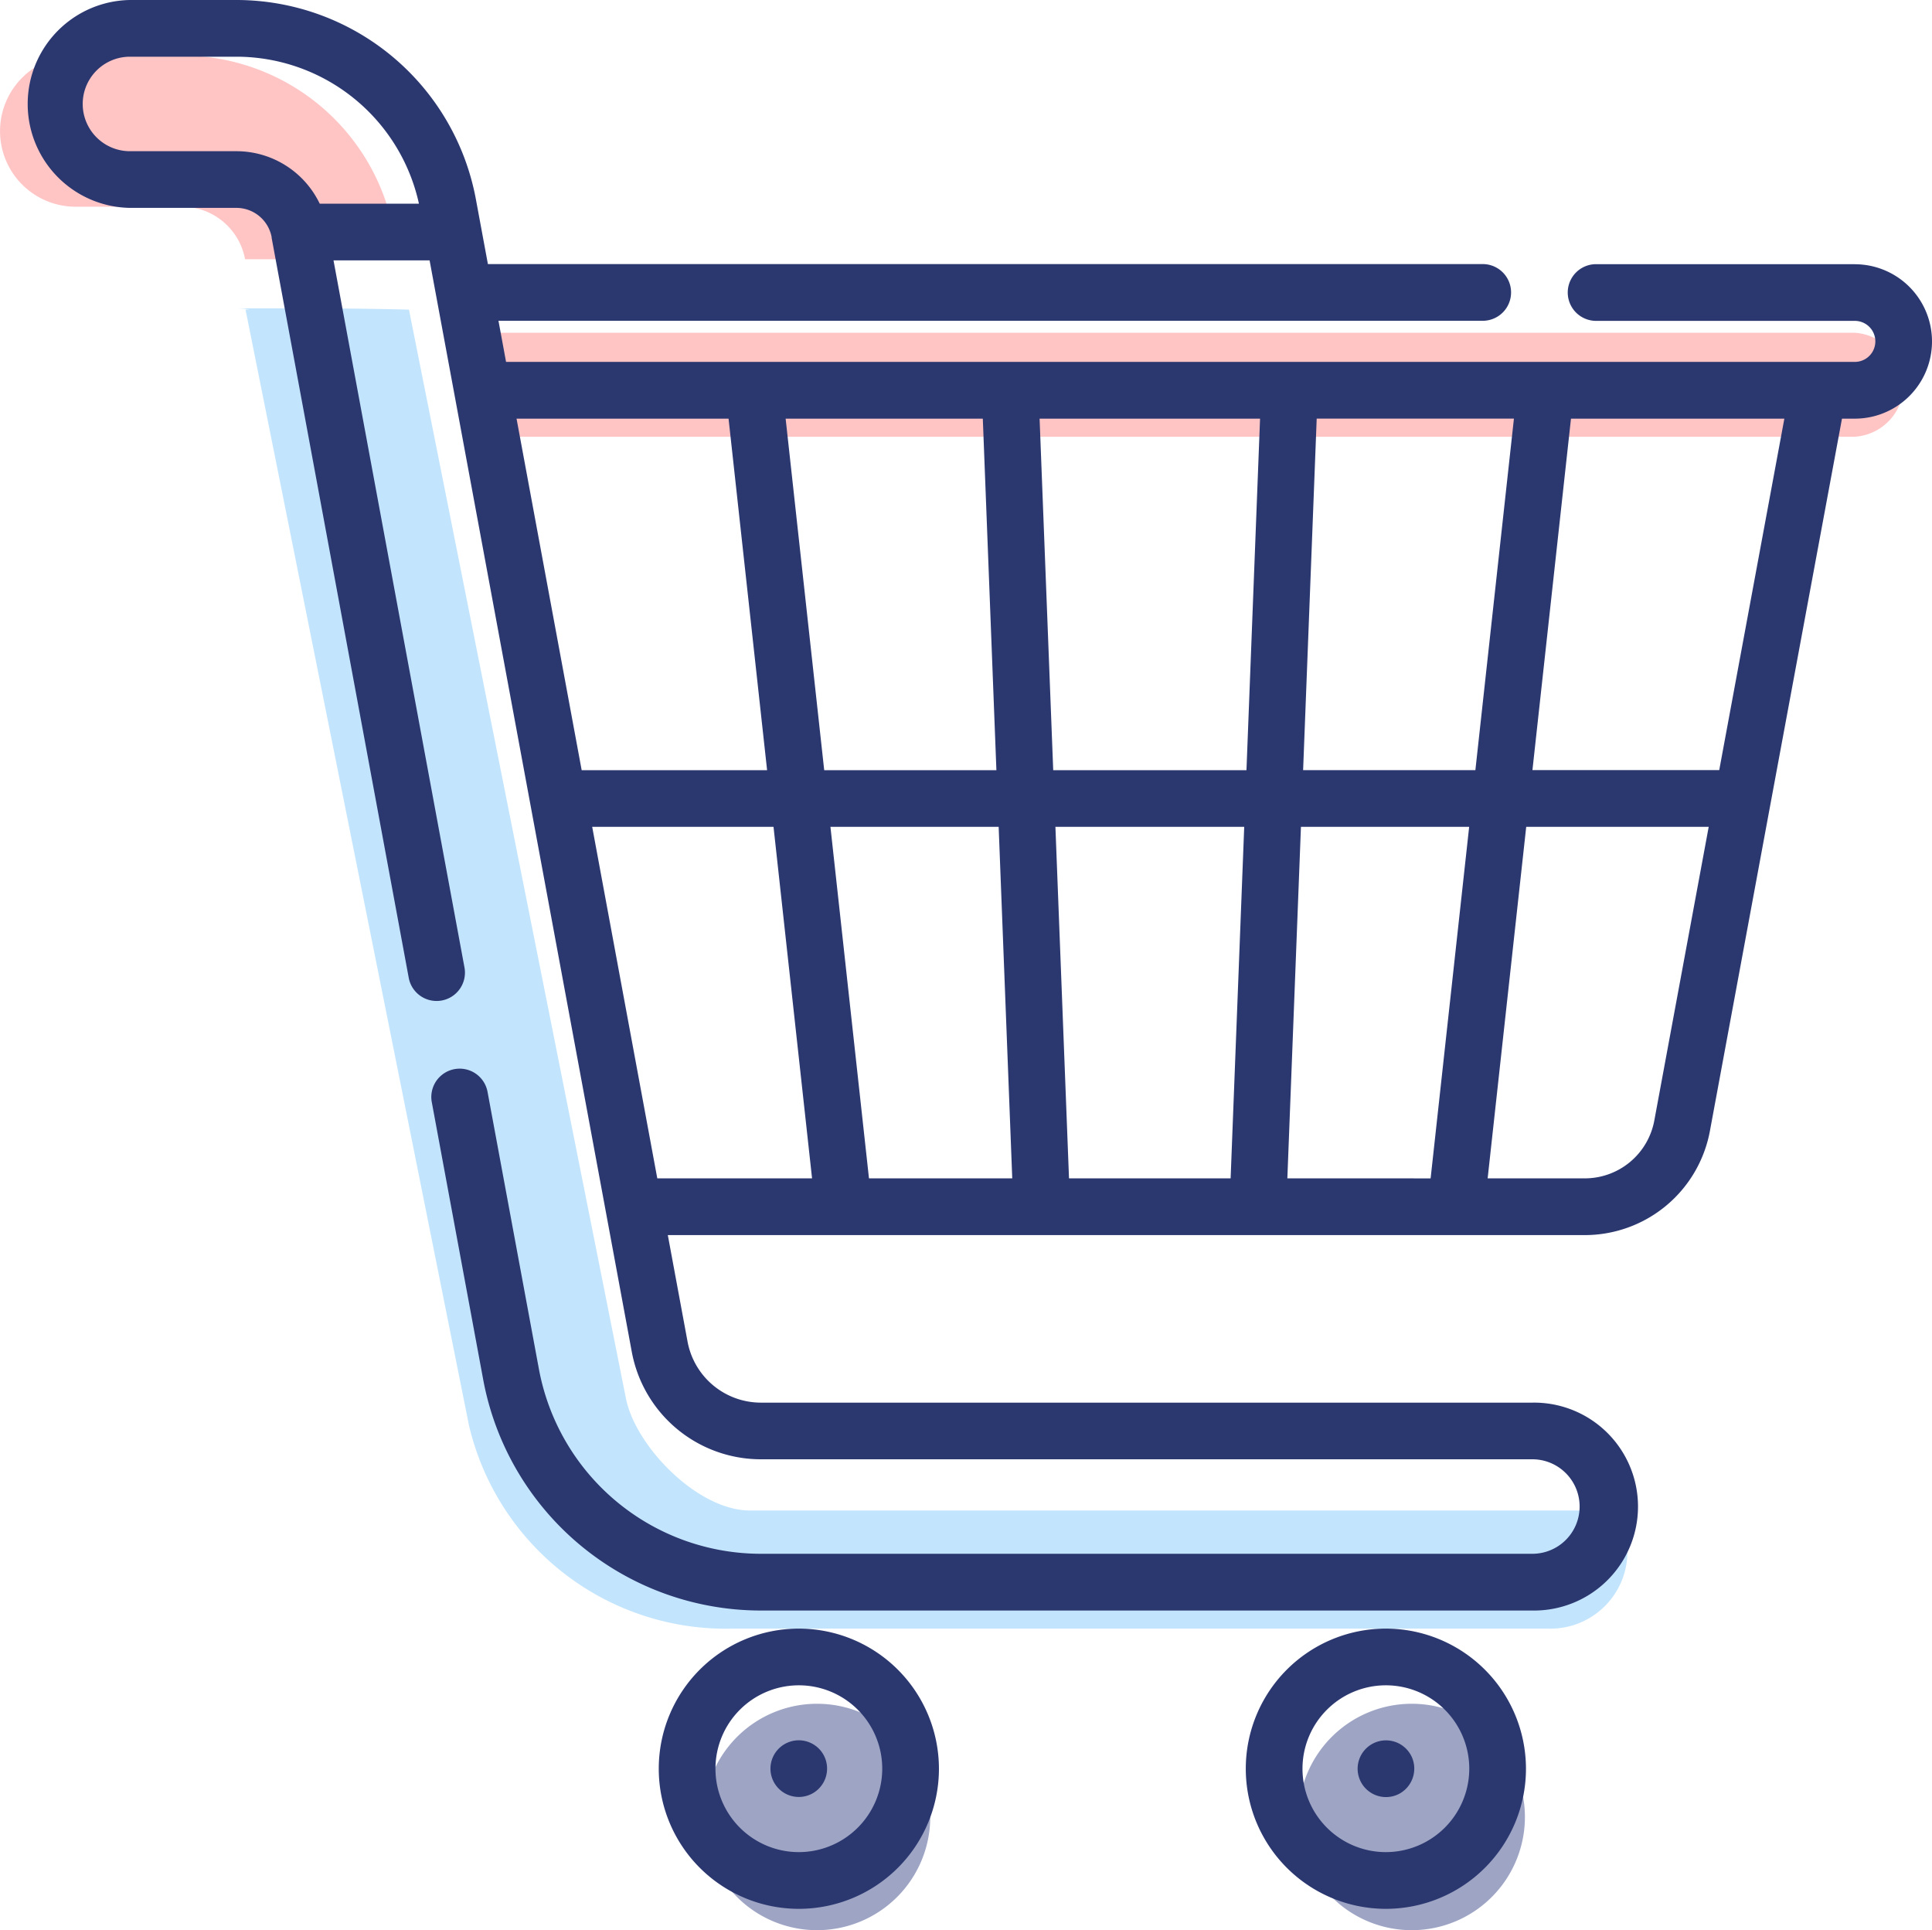 <svg xmlns="http://www.w3.org/2000/svg" width="71.079" height="71.001" viewBox="0 0 71.079 71.001"><g transform="translate(0.458)"><path d="M-275.427-4099.285a9.7,9.7,0,0,1-9.707-7.471l-8.221-41.045.133-.008a2.842,2.842,0,0,0-.473-.04h2.39c1.178,0,2.633.011,3.962.047l7.984,40.057c.351,1.753,2.633,4.116,4.561,4.116h30.671c1.622,0,1.609.127,1.609,1.628a2.833,2.833,0,0,1-2.936,2.716Z" transform="translate(301.931 4159.192)" fill="#c2e4fd"/><path d="M118.758,82.285h50.49a1.916,1.916,0,0,0,0-3.824H118.093" transform="translate(-101.467 -66.22)" fill="#ffc5c5"/><path d="M-284.679-4140.356a2.36,2.36,0,0,0-2.32-1.931h-3.914a2.78,2.78,0,0,1-2.781-2.781h0a2.782,2.782,0,0,1,2.781-2.78H-287a7.922,7.922,0,0,1,7.789,6.48l.187,1.013Z" transform="translate(293.237 4149.891)" fill="#ffc5c5"/><path d="M186.172,448.6a4.164,4.164,0,1,1-4.164-4.164A4.164,4.164,0,0,1,186.172,448.6Zm0,0" transform="translate(-152.406 -381.764)" fill="#9ea4c4"/><path d="M343.68,448.6a4.164,4.164,0,1,1-4.164-4.164A4.164,4.164,0,0,1,343.68,448.6Zm0,0" transform="translate(-288.036 -381.764)" fill="#9ea4c4"/><path d="M175.392,436.836a5.154,5.154,0,1,0,5.154,5.154A5.16,5.16,0,0,0,175.392,436.836Zm0,8.222a3.068,3.068,0,1,1,3.068-3.068A3.072,3.072,0,0,1,175.392,445.058Zm0,0" transform="translate(-146.46 -376.929)" fill="#2b376f"/><path d="M332.9,436.836a5.154,5.154,0,1,0,5.154,5.154A5.16,5.16,0,0,0,332.9,436.836Zm0,8.222a3.068,3.068,0,1,1,3.068-3.068A3.072,3.072,0,0,1,332.9,445.058Zm0,0" transform="translate(-282.371 -376.929)" fill="#2b376f"/><path d="M67.782,9.717H58.263a1.043,1.043,0,0,0,0,2.086h9.519a.754.754,0,0,1,0,1.509H18.16L17.881,11.8H54.092a1.043,1.043,0,0,0,0-2.086h-36.6l-.442-2.385A8.966,8.966,0,0,0,8.236,0H4.323a3.824,3.824,0,0,0,0,7.647H8.236a1.319,1.319,0,0,1,1.3,1.078v.006c0,.007,0,.014,0,.02l5.045,27.226a1.043,1.043,0,0,0,2.051-.38L11.812,9.578h3.535l7.439,40.15a4.833,4.833,0,0,0,4.751,3.951H55.919a1.738,1.738,0,1,1,0,3.476H27.537a8.309,8.309,0,0,1-8.168-6.794L17.477,40.153a1.043,1.043,0,0,0-2.051.38l1.892,10.209a10.394,10.394,0,0,0,10.219,8.5H55.919a3.824,3.824,0,1,0,0-7.647H27.537a2.746,2.746,0,0,1-2.7-2.246l-.726-3.917H57.85a4.683,4.683,0,0,0,4.6-3.829s2.227-12.021,2.227-12.022L67.309,15.4h.472a2.84,2.84,0,0,0,0-5.68ZM53.822,28.329H47.484l.5-12.931H55.24ZM18.546,15.4h7.8l1.418,12.931H20.942Zm9.9,0H35.7l.5,12.931H29.865Zm9.343,0H45.9l-.5,12.931H38.29ZM8.236,5.562H4.323a1.738,1.738,0,0,1,0-3.476H8.236a6.88,6.88,0,0,1,6.719,5.407h-3.65A3.4,3.4,0,0,0,8.236,5.562ZM21.329,30.414H28l1.418,12.931H23.724Zm8.765,0h6.189l.5,12.931H31.512Zm8.777,12.931-.5-12.931h6.946l-.5,12.931Zm8.033,0,.5-12.931h6.189L52.175,43.346Zm13.5-2.124a2.6,2.6,0,0,1-2.553,2.124H54.273l1.419-12.931h6.714Zm2.389-12.893H55.921L57.339,15.4h7.85Zm0,0" fill="#2b376f"/><path d="M359.744,467.55a1.043,1.043,0,1,0-.436,1.3A1.052,1.052,0,0,0,359.744,467.55Zm0,0" transform="translate(-308.248 -402.889)" fill="#2b376f"/><path d="M202.234,467.462a1.042,1.042,0,1,0-.448,1.3A1.046,1.046,0,0,0,202.234,467.462Zm0,0" transform="translate(-172.34 -402.799)" fill="#2b376f"/></g></svg>